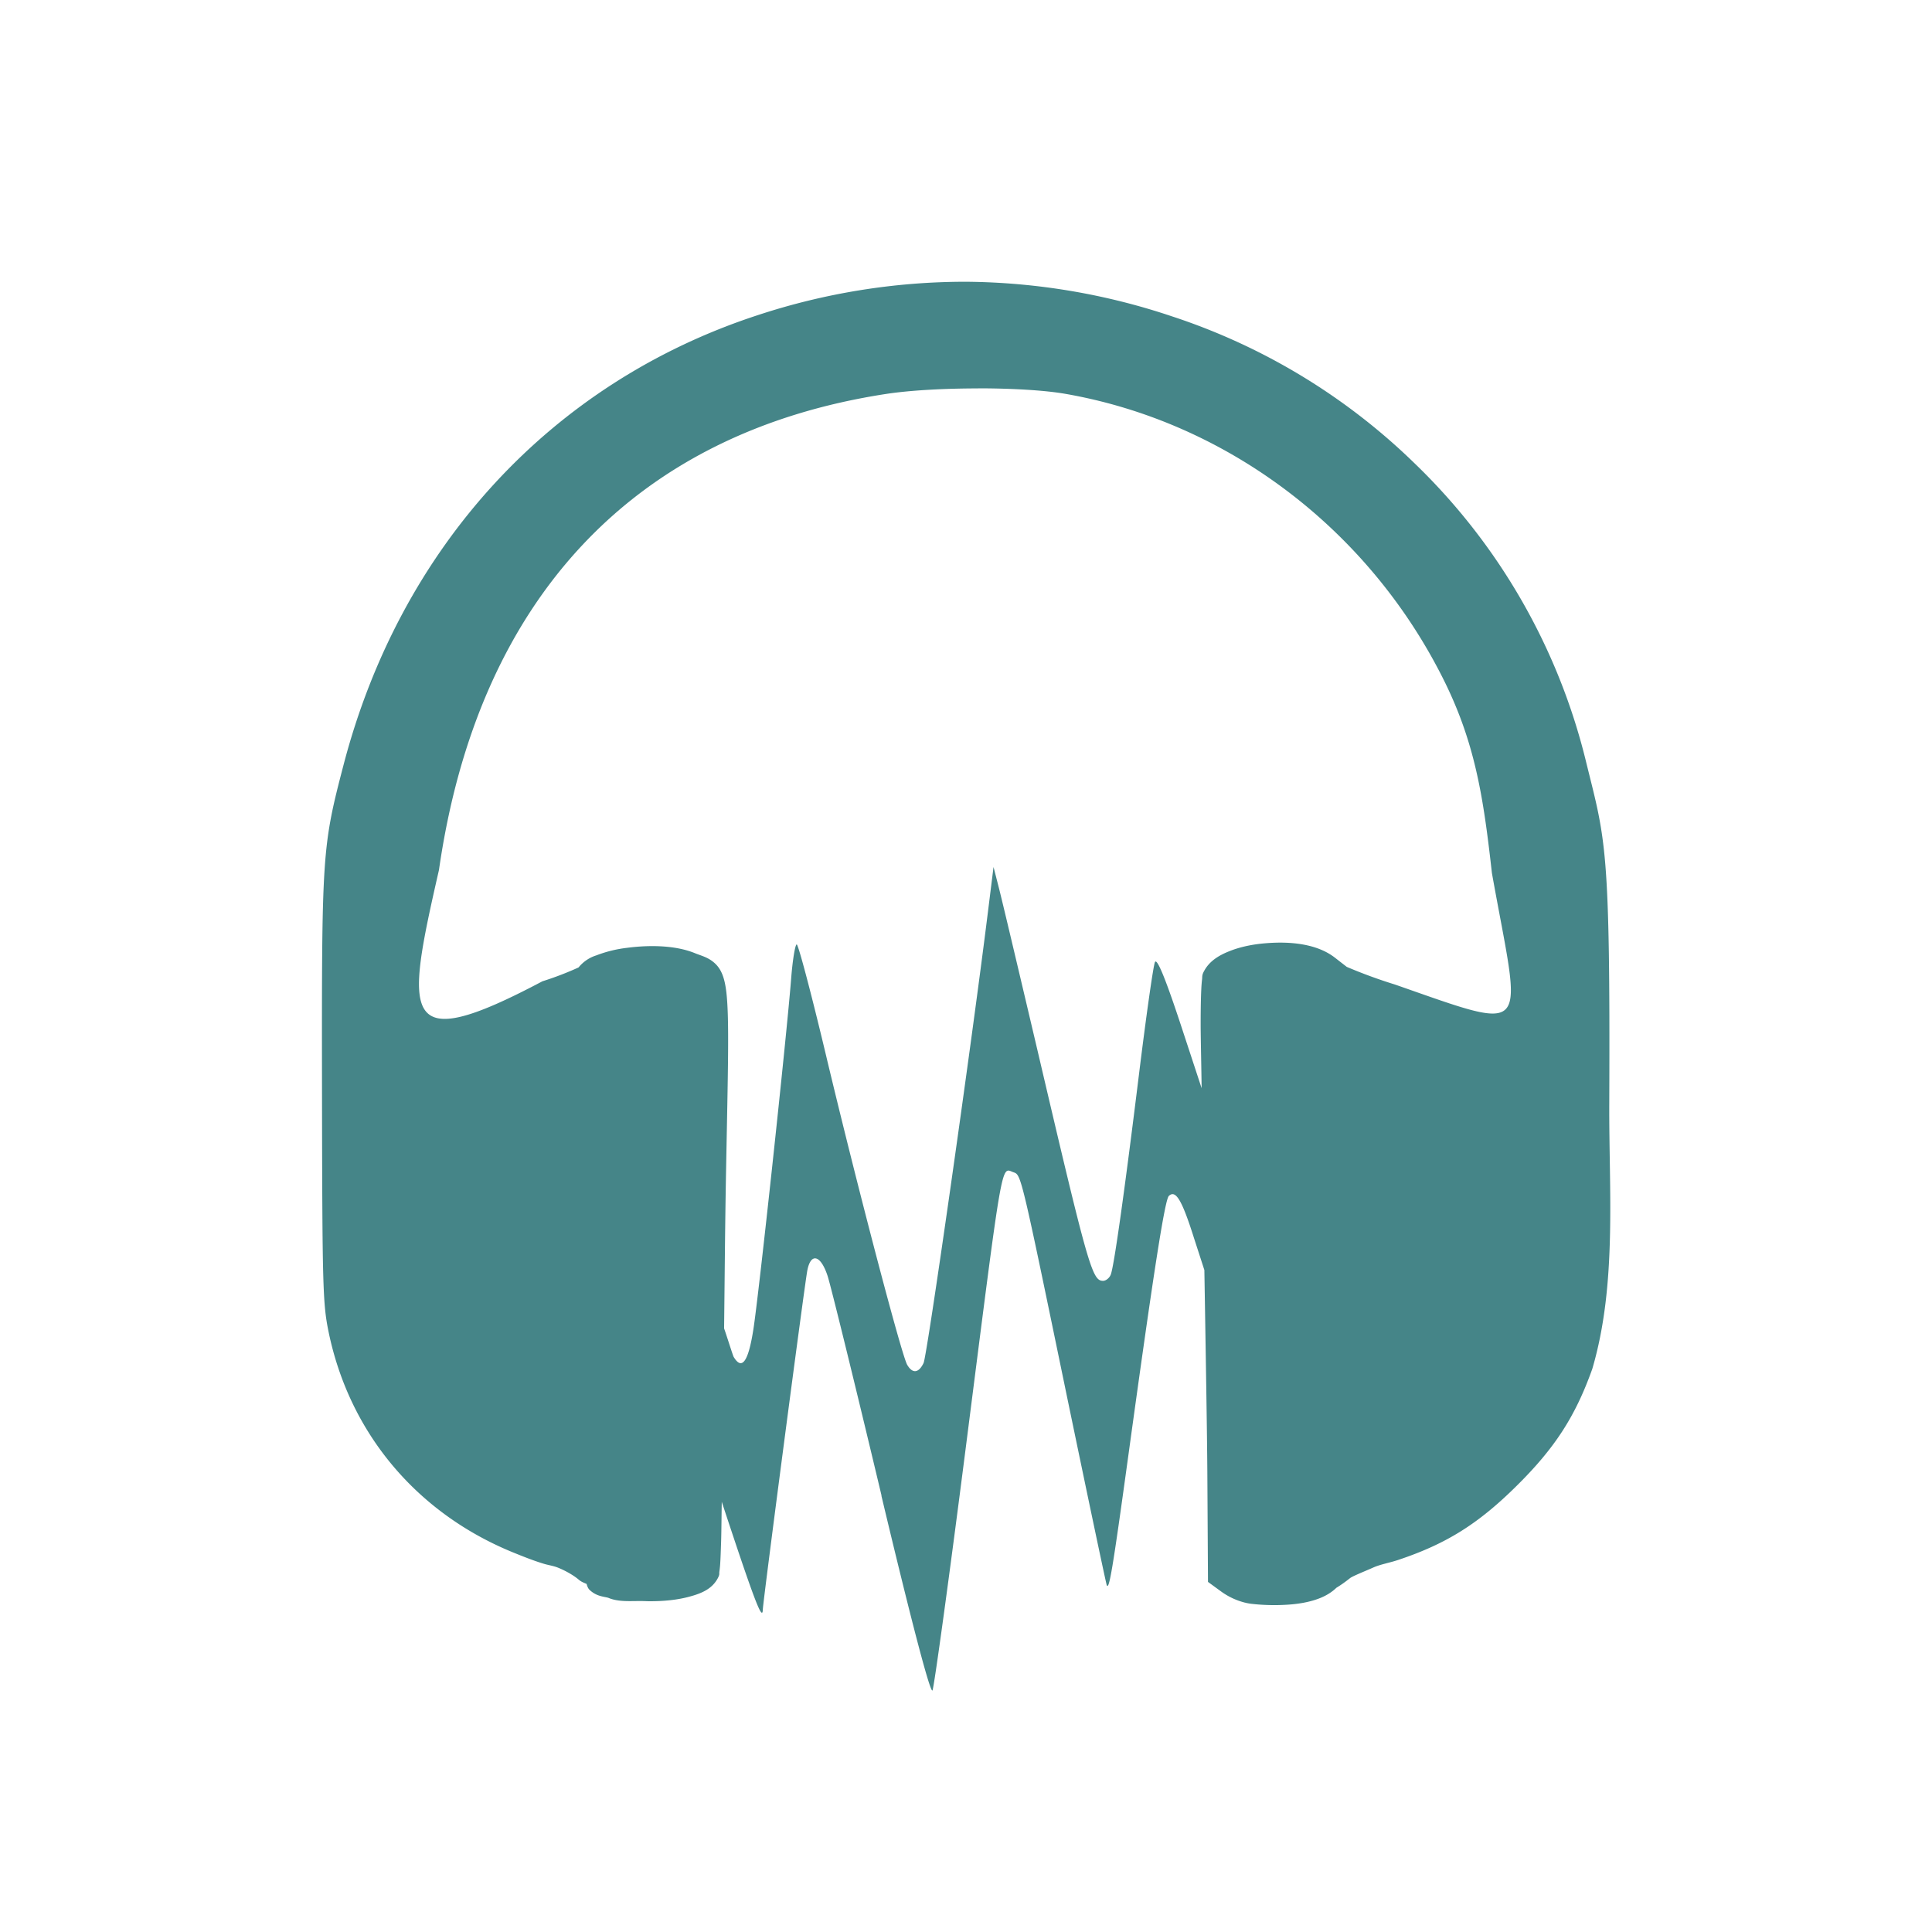<svg xmlns="http://www.w3.org/2000/svg" version="1.1" viewBox="0 0 24 24" width="24" height="24">
  <g transform="translate(1,1)">
    <g fill="#458588">
      <path d="m10.992 2.5a8.242 8.242 0 0 0-2.576 0.414c-2.567 0.837-4.446 2.88-5.152 5.602-0.263 1.007-0.268 1.102-0.264 4.02 4e-3 2.445 0.009 2.655 0.082 3.01 0.26 1.26 1.097 2.249 2.285 2.736 0.128 0.052 0.259 0.105 0.396 0.146 0.052 0.015 0.114 0.024 0.166 0.045 0.115 0.046 0.213 0.109 0.26 0.15 0.03 0.026 0.065 0.039 0.098 0.053 8e-3 0.03 0.019 0.058 0.039 0.076 0.084 0.078 0.168 0.08 0.229 0.096 0.133 0.057 0.288 0.038 0.434 0.041l0.062 0.002c0.194 2e-3 0.369-0.017 0.514-0.057 0.145-0.039 0.271-0.091 0.344-0.215 0.035-0.061 0.024-0.066 0.027-0.092a1.45 1.45 0 0 0 0.01-0.092c5e-3 -0.072 0.008-0.169 0.012-0.287 0.004-0.126 0.005-0.324 0.008-0.492 0.404 1.224 0.506 1.494 0.51 1.338 3e-3 -0.106 0.519-4.038 0.553-4.213 0.044-0.225 0.167-0.191 0.252 0.07 0.04 0.123 0.342 1.351 0.67 2.729h-0.002c0.375 1.574 0.611 2.472 0.635 2.418 0.021-0.048 0.208-1.407 0.414-3.021 0.47-3.68 0.434-3.468 0.594-3.414 0.094 0.033 0.091 0.023 0.666 2.803 0.26 1.253 0.48 2.298 0.49 2.324 0.029 0.074 0.073-0.186 0.27-1.619 0.313-2.275 0.452-3.168 0.502-3.215 0.085-0.079 0.162 0.049 0.312 0.523l0.129 0.398c0.016 0.961 0.034 2.038 0.037 2.52l0.008 1.354 0.166 0.121a0.86 0.86 0 0 0 0.295 0.137h0.004l0.004 0.002 0.01 0.002a0.644 0.644 0 0 0 0.078 0.012c0.104 0.012 0.246 0.018 0.373 0.012 0.187-7e-3 0.347-0.036 0.479-0.092 0.07-0.03 0.135-0.071 0.186-0.121 0.054-0.033 0.107-0.07 0.166-0.117 0.029-0.026 0.195-0.091 0.293-0.135 0.09-0.04 0.202-0.058 0.309-0.094 0.6-0.2 0.997-0.45 1.473-0.922 0.473-0.468 0.727-0.86 0.938-1.451 0.31-1.053 0.205-2.219 0.211-3.311 0.013-3.185-0.046-3.25-0.285-4.217a7.663 7.663 0 0 0-2.131-3.719 7.805 7.805 0 0 0-3.016-1.828 8.219 8.219 0 0 0-2.561-0.43h-0.002zm0.156 1.324c0.416 0 0.823 0.023 1.084 0.068 1.995 0.347 3.747 1.662 4.686 3.521 0.407 0.805 0.509 1.487 0.615 2.432 0.36 2.017 0.533 1.991-1.205 1.385a6.259 6.259 0 0 1-0.598-0.219l-0.148-0.115c-0.222-0.172-0.553-0.205-0.867-0.178-0.158 0.013-0.311 0.045-0.443 0.098-0.132 0.052-0.249 0.124-0.314 0.246-0.028 0.05-0.022 0.068-0.025 0.1a1.618 1.618 0 0 0-0.01 0.123c-5e-3 0.1-0.008 0.242-0.008 0.438 0 0.164 0.009 0.549 0.012 0.795l-0.242-0.736c-0.202-0.616-0.313-0.888-0.338-0.83-0.021 0.047-0.11 0.677-0.199 1.4-0.177 1.436-0.305 2.349-0.348 2.477-0.016 0.046-0.061 0.082-0.098 0.082-0.135 0-0.184-0.172-0.814-2.863-0.228-0.968-0.443-1.878-0.48-2.02l-0.066-0.258-0.07 0.562c-0.212 1.705-0.755 5.51-0.799 5.6-0.061 0.126-0.137 0.135-0.203 0.023-0.07-0.117-0.627-2.242-1.01-3.85-0.18-0.755-0.343-1.373-0.363-1.373-0.019 0-0.052 0.196-0.07 0.436-0.06 0.753-0.403 3.937-0.469 4.35-0.063 0.401-0.142 0.508-0.244 0.338-0.011-0.019-0.081-0.246-0.119-0.354 0.008-0.676 0.011-1.205 0.023-1.883 0.025-1.335 0.043-1.95 0.006-2.285-0.019-0.167-0.055-0.283-0.139-0.363s-0.172-0.097-0.254-0.131c-0.239-0.097-0.556-0.103-0.84-0.066a1.567 1.567 0 0 0-0.383 0.094 0.46 0.46 0 0 0-0.221 0.15 3.964 3.964 0 0 1-0.449 0.172c-1.776 0.94-1.704 0.452-1.285-1.383 0.48-3.341 2.4-5.431 5.559-5.914 0.297-0.045 0.722-0.068 1.139-0.068z"/>
    </g>
  </g>
</svg>
